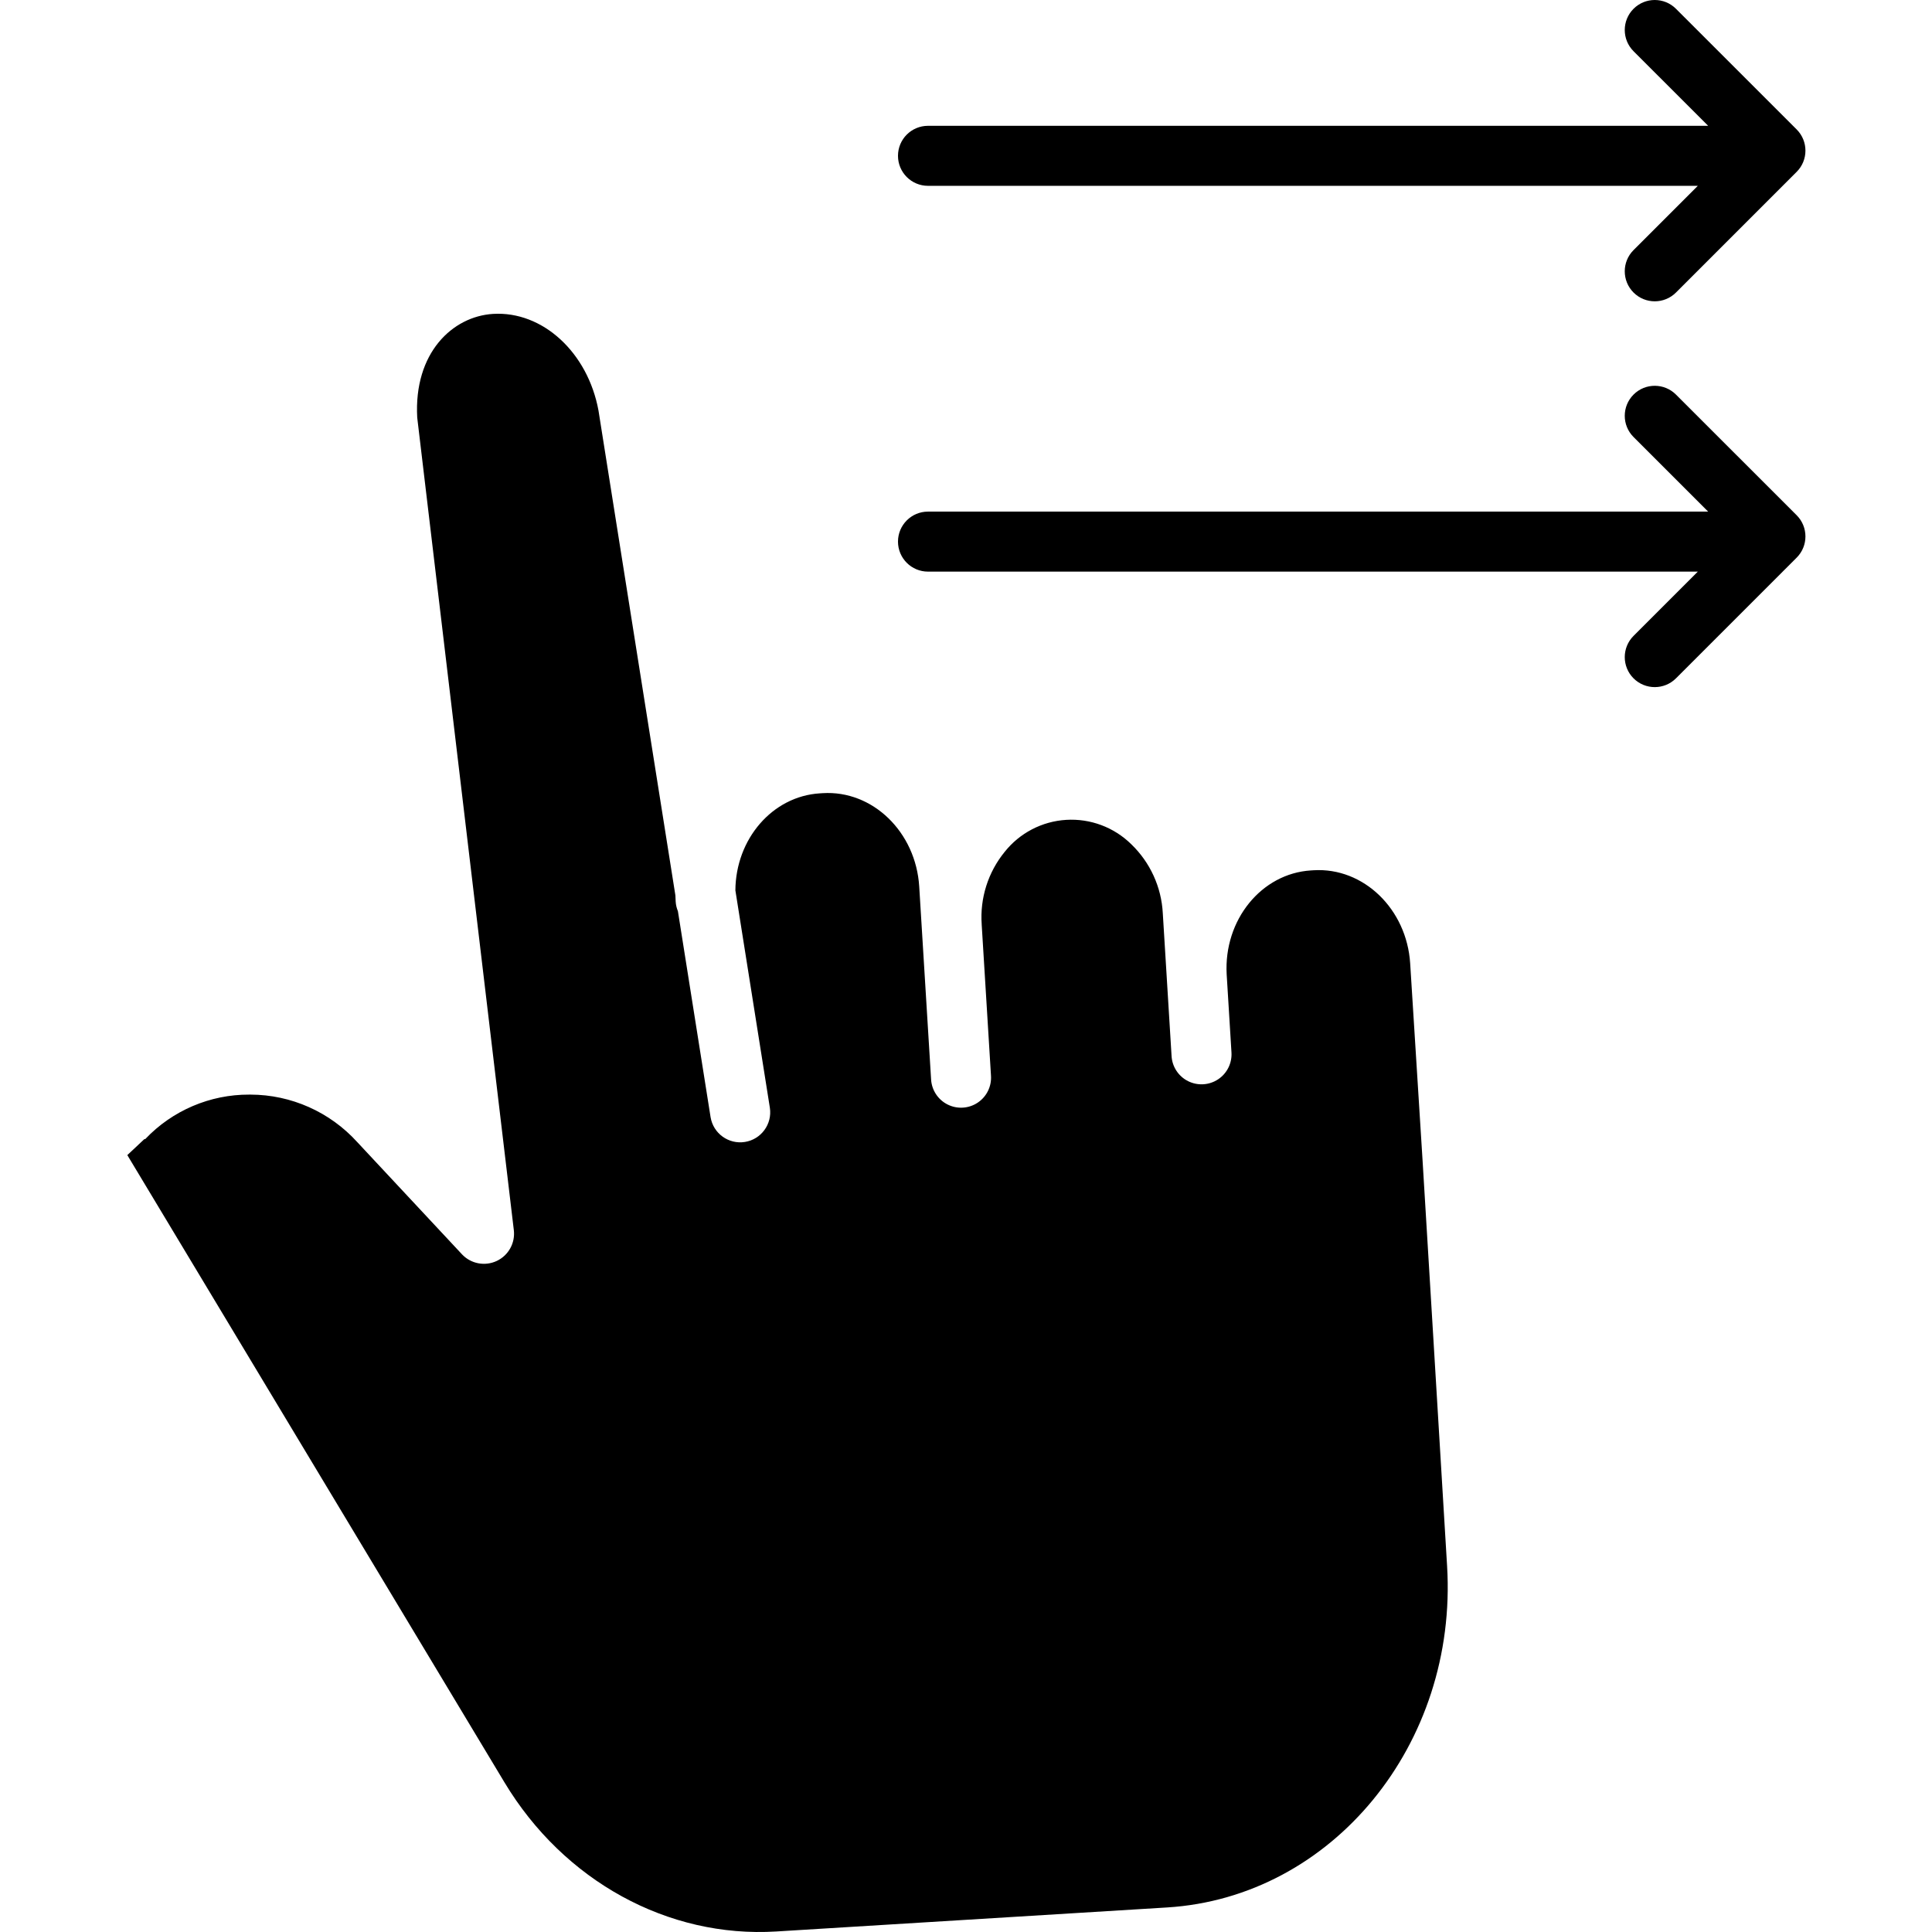 <svg height="450pt" viewBox="-29 0 450 450.704" width="450pt" xmlns="http://www.w3.org/2000/svg"><path d="m305.102 313.473c-2.16-35.852-2.965-49.266-5.484-88.73-.809-12.691-10.891-22.426-22.508-21.727l-.621.039c-11.582.711-20.379 11.562-19.68 24.227l1.117 18.176c.176 2.512-1.004 4.926-3.098 6.32-2.094 1.395-4.777 1.562-7.027.434-2.25-1.129-3.719-3.379-3.848-5.895l-1.102-17.93-.004-.086-.012-.199-.926-15.051c-.316-6.109-2.949-11.867-7.359-16.109-4.027-3.961-9.547-6.027-15.184-5.68-5.637.344-10.863 3.07-14.371 7.5-3.859 4.746-5.766 10.785-5.332 16.887v.086l2.164 35.18c.176 2.512-1.008 4.922-3.098 6.316-2.094 1.398-4.777 1.562-7.023.434-2.25-1.129-3.719-3.375-3.852-5.891l-2.766-44.949c-.785-12.73-10.863-22.508-22.512-21.793l-.656.043c-11.102.68-19.641 10.668-19.719 22.637l8.043 50.711c.586 3.809-2.016 7.375-5.824 7.977-3.805.605-7.379-1.98-8.004-5.781l-7.621-48.051c-.301-.719-.477-1.48-.523-2.258-.027-.473-.047-.941-.062-1.414l-17.945-113.129c-2.5-13.562-13.043-23.242-24.594-22.539-9.449.582-18.527 9.074-17.691 24.184l22.535 189.555c.359 3.008-1.246 5.906-3.992 7.195-2.742 1.285-6 .668-8.082-1.531l-24.453-26.199c-6.371-7.027-15.406-11.051-24.891-11.078h-.285c-9.168-.039-17.949 3.711-24.266 10.359-.082.082-.168-.027-.254.055l-3.941 3.699 87.988 146.34c13.832 23 38.129 36.328 63.387 34.777l91.18-5.605c38.535-2.371 67.84-38.102 65.324-79.664-1.336-22.047-2.324-38.488-3.129-51.84zm0 0"/><path d="m361.625 92.051c-2.734-2.734-7.164-2.734-9.898 0-2.734 2.734-2.734 7.164 0 9.898l17.406 17.402h-182c-3.867 0-7 3.133-7 7 0 3.863 3.133 7 7 7h179.586l-14.992 14.992c-2.734 2.734-2.734 7.168 0 9.902 2.734 2.73 7.164 2.73 9.898 0l28.152-28.152c2.734-2.73 2.734-7.164 0-9.898zm0 0"/><path d="m361.625 2.051c-2.734-2.734-7.164-2.734-9.898 0-2.734 2.734-2.734 7.164 0 9.898l17.406 17.402h-182c-3.867 0-7 3.133-7 7 0 3.863 3.133 7 7 7h179.586l-14.992 14.992c-2.734 2.734-2.734 7.168 0 9.902 2.734 2.73 7.164 2.73 9.898 0l28.152-28.152c2.734-2.73 2.734-7.164 0-9.898zm0 0"/></svg>
